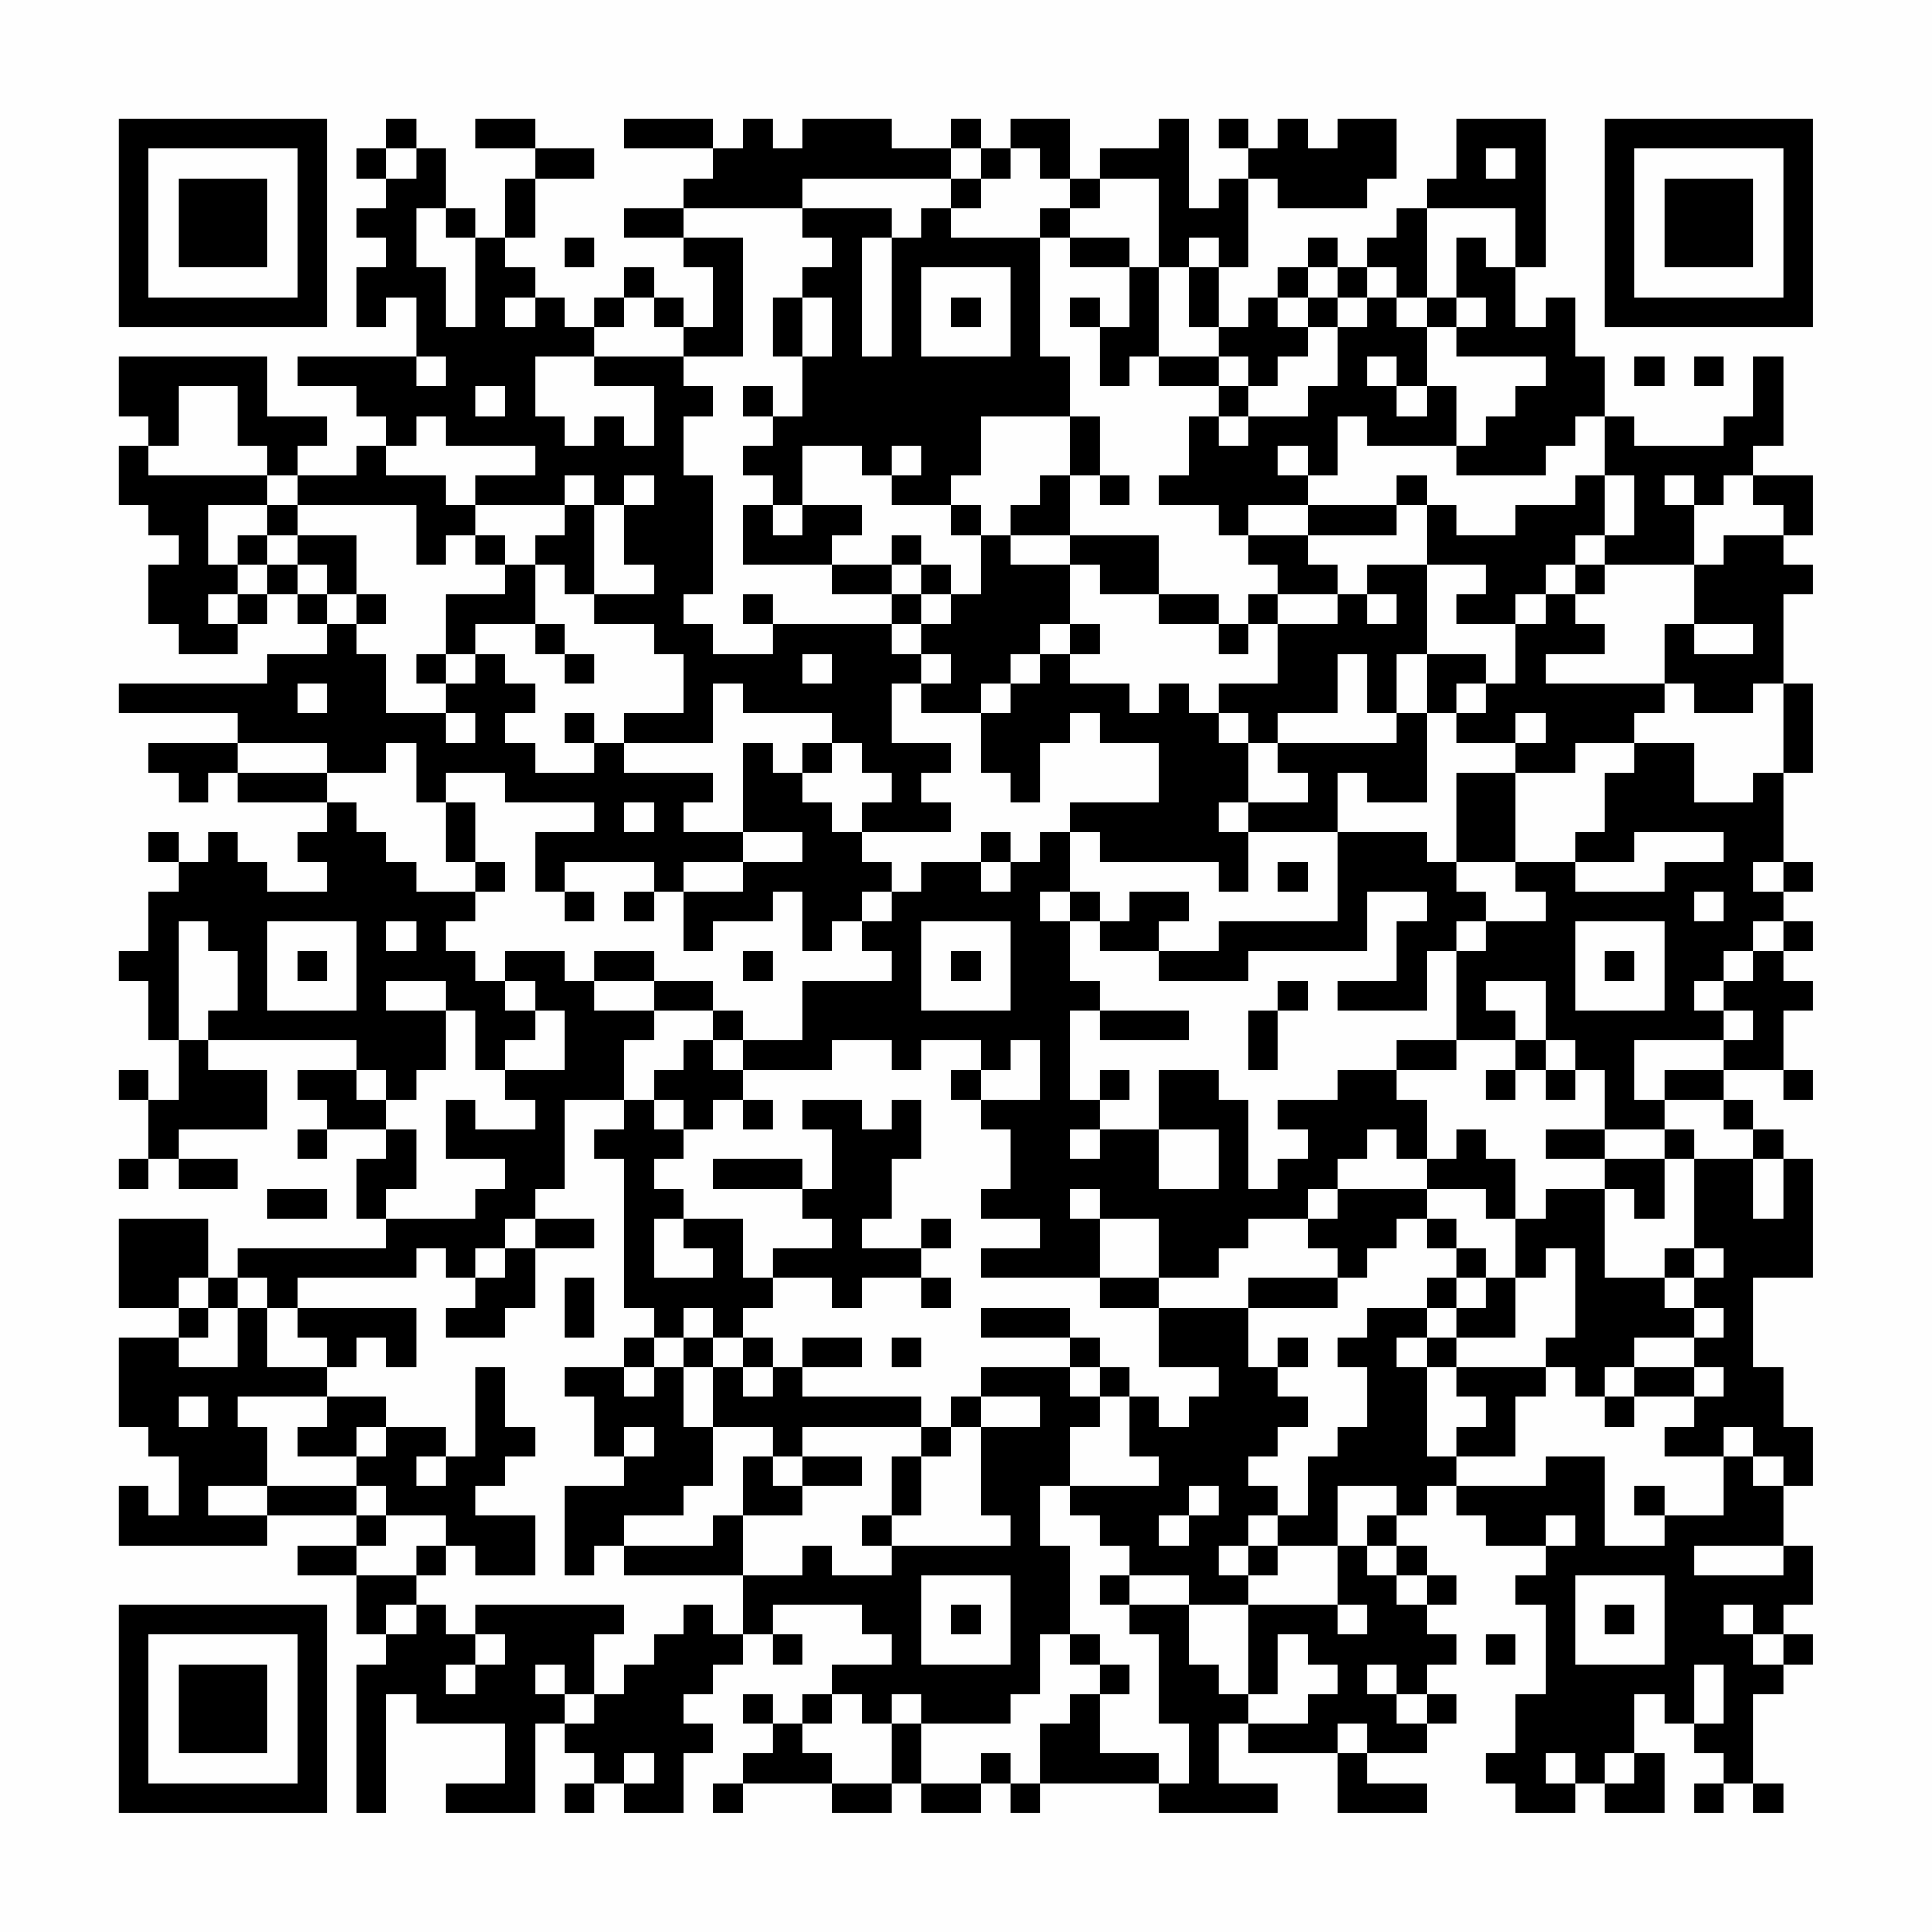 <?xml version="1.0" encoding="UTF-8"?>
<svg xmlns="http://www.w3.org/2000/svg" version="1.1" width="300" height="300" viewBox="0 0 300 300"><rect x="0" y="0" width="300" height="300" fill="#fefefe"/><g transform="scale(4.615)"><g transform="translate(4,4)"><path fill-rule="evenodd" d="M9 0L9 1L8 1L8 2L9 2L9 3L8 3L8 4L9 4L9 5L8 5L8 7L9 7L9 6L10 6L10 8L6 8L6 9L8 9L8 10L9 10L9 11L8 11L8 12L6 12L6 11L7 11L7 10L5 10L5 8L0 8L0 10L1 10L1 11L0 11L0 13L1 13L1 14L2 14L2 15L1 15L1 17L2 17L2 18L4 18L4 17L5 17L5 16L6 16L6 17L7 17L7 18L5 18L5 19L0 19L0 20L4 20L4 21L1 21L1 22L2 22L2 23L3 23L3 22L4 22L4 23L7 23L7 24L6 24L6 25L7 25L7 26L5 26L5 25L4 25L4 24L3 24L3 25L2 25L2 24L1 24L1 25L2 25L2 26L1 26L1 28L0 28L0 29L1 29L1 31L2 31L2 33L1 33L1 32L0 32L0 33L1 33L1 35L0 35L0 36L1 36L1 35L2 35L2 36L4 36L4 35L2 35L2 34L5 34L5 32L3 32L3 31L8 31L8 32L6 32L6 33L7 33L7 34L6 34L6 35L7 35L7 34L9 34L9 35L8 35L8 37L9 37L9 38L4 38L4 39L3 39L3 37L0 37L0 40L2 40L2 41L0 41L0 44L1 44L1 45L2 45L2 47L1 47L1 46L0 46L0 48L5 48L5 47L8 47L8 48L6 48L6 49L8 49L8 51L9 51L9 52L8 52L8 57L9 57L9 53L10 53L10 54L13 54L13 56L11 56L11 57L14 57L14 54L15 54L15 55L16 55L16 56L15 56L15 57L16 57L16 56L17 56L17 57L19 57L19 55L20 55L20 54L19 54L19 53L20 53L20 52L21 52L21 51L22 51L22 52L23 52L23 51L22 51L22 50L25 50L25 51L26 51L26 52L24 52L24 53L23 53L23 54L22 54L22 53L21 53L21 54L22 54L22 55L21 55L21 56L20 56L20 57L21 57L21 56L24 56L24 57L26 57L26 56L27 56L27 57L29 57L29 56L30 56L30 57L31 57L31 56L35 56L35 57L39 57L39 56L37 56L37 54L38 54L38 55L41 55L41 57L44 57L44 56L42 56L42 55L44 55L44 54L45 54L45 53L44 53L44 52L45 52L45 51L44 51L44 50L45 50L45 49L44 49L44 48L43 48L43 47L44 47L44 46L45 46L45 47L46 47L46 48L48 48L48 49L47 49L47 50L48 50L48 53L47 53L47 55L46 55L46 56L47 56L47 57L49 57L49 56L50 56L50 57L52 57L52 55L51 55L51 53L52 53L52 54L53 54L53 55L54 55L54 56L53 56L53 57L54 57L54 56L55 56L55 57L56 57L56 56L55 56L55 53L56 53L56 52L57 52L57 51L56 51L56 50L57 50L57 48L56 48L56 46L57 46L57 44L56 44L56 42L55 42L55 39L57 39L57 35L56 35L56 34L55 34L55 33L54 33L54 32L56 32L56 33L57 33L57 32L56 32L56 30L57 30L57 29L56 29L56 28L57 28L57 27L56 27L56 26L57 26L57 25L56 25L56 22L57 22L57 19L56 19L56 16L57 16L57 15L56 15L56 14L57 14L57 12L55 12L55 11L56 11L56 8L55 8L55 10L54 10L54 11L51 11L51 10L50 10L50 8L49 8L49 6L48 6L48 7L47 7L47 5L48 5L48 0L45 0L45 2L44 2L44 3L43 3L43 4L42 4L42 5L41 5L41 4L40 4L40 5L39 5L39 6L38 6L38 7L37 7L37 5L38 5L38 2L39 2L39 3L42 3L42 2L43 2L43 0L41 0L41 1L40 1L40 0L39 0L39 1L38 1L38 0L37 0L37 1L38 1L38 2L37 2L37 3L36 3L36 0L35 0L35 1L33 1L33 2L32 2L32 0L30 0L30 1L29 1L29 0L28 0L28 1L26 1L26 0L23 0L23 1L22 1L22 0L21 0L21 1L20 1L20 0L17 0L17 1L20 1L20 2L19 2L19 3L17 3L17 4L19 4L19 5L20 5L20 7L19 7L19 6L18 6L18 5L17 5L17 6L16 6L16 7L15 7L15 6L14 6L14 5L13 5L13 4L14 4L14 2L16 2L16 1L14 1L14 0L12 0L12 1L14 1L14 2L13 2L13 4L12 4L12 3L11 3L11 1L10 1L10 0ZM9 1L9 2L10 2L10 1ZM28 1L28 2L23 2L23 3L19 3L19 4L21 4L21 8L19 8L19 7L18 7L18 6L17 6L17 7L16 7L16 8L14 8L14 10L15 10L15 11L16 11L16 10L17 10L17 11L18 11L18 9L16 9L16 8L19 8L19 9L20 9L20 10L19 10L19 12L20 12L20 16L19 16L19 17L20 17L20 18L22 18L22 17L26 17L26 18L27 18L27 19L26 19L26 21L28 21L28 22L27 22L27 23L28 23L28 24L25 24L25 23L26 23L26 22L25 22L25 21L24 21L24 20L21 20L21 19L20 19L20 21L17 21L17 20L19 20L19 18L18 18L18 17L16 17L16 16L18 16L18 15L17 15L17 13L18 13L18 12L17 12L17 13L16 13L16 12L15 12L15 13L12 13L12 12L14 12L14 11L11 11L11 10L10 10L10 11L9 11L9 12L11 12L11 13L12 13L12 14L11 14L11 15L10 15L10 13L6 13L6 12L5 12L5 11L4 11L4 9L2 9L2 11L1 11L1 12L5 12L5 13L3 13L3 15L4 15L4 16L3 16L3 17L4 17L4 16L5 16L5 15L6 15L6 16L7 16L7 17L8 17L8 18L9 18L9 20L11 20L11 21L12 21L12 20L11 20L11 19L12 19L12 18L13 18L13 19L14 19L14 20L13 20L13 21L14 21L14 22L16 22L16 21L17 21L17 22L20 22L20 23L19 23L19 24L21 24L21 25L19 25L19 26L18 26L18 25L15 25L15 26L14 26L14 24L16 24L16 23L13 23L13 22L11 22L11 23L10 23L10 21L9 21L9 22L7 22L7 21L4 21L4 22L7 22L7 23L8 23L8 24L9 24L9 25L10 25L10 26L12 26L12 27L11 27L11 28L12 28L12 29L13 29L13 30L14 30L14 31L13 31L13 32L12 32L12 30L11 30L11 29L9 29L9 30L11 30L11 32L10 32L10 33L9 33L9 32L8 32L8 33L9 33L9 34L10 34L10 36L9 36L9 37L12 37L12 36L13 36L13 35L11 35L11 33L12 33L12 34L14 34L14 33L13 33L13 32L15 32L15 30L14 30L14 29L13 29L13 28L15 28L15 29L16 29L16 30L18 30L18 31L17 31L17 33L15 33L15 36L14 36L14 37L13 37L13 38L12 38L12 39L11 39L11 38L10 38L10 39L6 39L6 40L5 40L5 39L4 39L4 40L3 40L3 39L2 39L2 40L3 40L3 41L2 41L2 42L4 42L4 40L5 40L5 42L7 42L7 43L4 43L4 44L5 44L5 46L3 46L3 47L5 47L5 46L8 46L8 47L9 47L9 48L8 48L8 49L10 49L10 50L9 50L9 51L10 51L10 50L11 50L11 51L12 51L12 52L11 52L11 53L12 53L12 52L13 52L13 51L12 51L12 50L17 50L17 51L16 51L16 53L15 53L15 52L14 52L14 53L15 53L15 54L16 54L16 53L17 53L17 52L18 52L18 51L19 51L19 50L20 50L20 51L21 51L21 49L23 49L23 48L24 48L24 49L26 49L26 48L30 48L30 47L29 47L29 44L31 44L31 43L29 43L29 42L32 42L32 43L33 43L33 44L32 44L32 46L31 46L31 48L32 48L32 51L31 51L31 53L30 53L30 54L27 54L27 53L26 53L26 54L25 54L25 53L24 53L24 54L23 54L23 55L24 55L24 56L26 56L26 54L27 54L27 56L29 56L29 55L30 55L30 56L31 56L31 54L32 54L32 53L33 53L33 55L35 55L35 56L36 56L36 54L35 54L35 51L34 51L34 50L36 50L36 52L37 52L37 53L38 53L38 54L40 54L40 53L41 53L41 52L40 52L40 51L39 51L39 53L38 53L38 50L41 50L41 51L42 51L42 50L41 50L41 48L42 48L42 49L43 49L43 50L44 50L44 49L43 49L43 48L42 48L42 47L43 47L43 46L41 46L41 48L39 48L39 47L40 47L40 45L41 45L41 44L42 44L42 42L41 42L41 41L42 41L42 40L44 40L44 41L43 41L43 42L44 42L44 45L45 45L45 46L48 46L48 45L50 45L50 48L52 48L52 47L54 47L54 45L55 45L55 46L56 46L56 45L55 45L55 44L54 44L54 45L52 45L52 44L53 44L53 43L54 43L54 42L53 42L53 41L54 41L54 40L53 40L53 39L54 39L54 38L53 38L53 35L55 35L55 37L56 37L56 35L55 35L55 34L54 34L54 33L52 33L52 32L54 32L54 31L55 31L55 30L54 30L54 29L55 29L55 28L56 28L56 27L55 27L55 28L54 28L54 29L53 29L53 30L54 30L54 31L51 31L51 33L52 33L52 34L50 34L50 32L49 32L49 31L48 31L48 29L46 29L46 30L47 30L47 31L45 31L45 28L46 28L46 27L48 27L48 26L47 26L47 25L49 25L49 26L52 26L52 25L54 25L54 24L51 24L51 25L49 25L49 24L50 24L50 22L51 22L51 21L53 21L53 23L55 23L55 22L56 22L56 19L55 19L55 20L53 20L53 19L52 19L52 17L53 17L53 18L55 18L55 17L53 17L53 15L54 15L54 14L56 14L56 13L55 13L55 12L54 12L54 13L53 13L53 12L52 12L52 13L53 13L53 15L50 15L50 14L51 14L51 12L50 12L50 10L49 10L49 11L48 11L48 12L45 12L45 11L46 11L46 10L47 10L47 9L48 9L48 8L45 8L45 7L46 7L46 6L45 6L45 4L46 4L46 5L47 5L47 3L44 3L44 6L43 6L43 5L42 5L42 6L41 6L41 5L40 5L40 6L39 6L39 7L40 7L40 8L39 8L39 9L38 9L38 8L37 8L37 7L36 7L36 5L37 5L37 4L36 4L36 5L35 5L35 2L33 2L33 3L32 3L32 2L31 2L31 1L30 1L30 2L29 2L29 1ZM46 1L46 2L47 2L47 1ZM28 2L28 3L27 3L27 4L26 4L26 3L23 3L23 4L24 4L24 5L23 5L23 6L22 6L22 8L23 8L23 10L22 10L22 9L21 9L21 10L22 10L22 11L21 11L21 12L22 12L22 13L21 13L21 15L24 15L24 16L26 16L26 17L27 17L27 18L28 18L28 19L27 19L27 20L29 20L29 22L30 22L30 23L31 23L31 21L32 21L32 20L33 20L33 21L35 21L35 23L32 23L32 24L31 24L31 25L30 25L30 24L29 24L29 25L27 25L27 26L26 26L26 25L25 25L25 24L24 24L24 23L23 23L23 22L24 22L24 21L23 21L23 22L22 22L22 21L21 21L21 24L23 24L23 25L21 25L21 26L19 26L19 28L20 28L20 27L22 27L22 26L23 26L23 28L24 28L24 27L25 27L25 28L26 28L26 29L23 29L23 31L21 31L21 30L20 30L20 29L18 29L18 28L16 28L16 29L18 29L18 30L20 30L20 31L19 31L19 32L18 32L18 33L17 33L17 34L16 34L16 35L17 35L17 40L18 40L18 41L17 41L17 42L15 42L15 43L16 43L16 45L17 45L17 46L15 46L15 49L16 49L16 48L17 48L17 49L21 49L21 47L23 47L23 46L25 46L25 45L23 45L23 44L27 44L27 45L26 45L26 47L25 47L25 48L26 48L26 47L27 47L27 45L28 45L28 44L29 44L29 43L28 43L28 44L27 44L27 43L23 43L23 42L25 42L25 41L23 41L23 42L22 42L22 41L21 41L21 40L22 40L22 39L24 39L24 40L25 40L25 39L27 39L27 40L28 40L28 39L27 39L27 38L28 38L28 37L27 37L27 38L25 38L25 37L26 37L26 35L27 35L27 33L26 33L26 34L25 34L25 33L23 33L23 34L24 34L24 36L23 36L23 35L20 35L20 36L23 36L23 37L24 37L24 38L22 38L22 39L21 39L21 37L19 37L19 36L18 36L18 35L19 35L19 34L20 34L20 33L21 33L21 34L22 34L22 33L21 33L21 32L24 32L24 31L26 31L26 32L27 32L27 31L29 31L29 32L28 32L28 33L29 33L29 34L30 34L30 36L29 36L29 37L31 37L31 38L29 38L29 39L33 39L33 40L35 40L35 42L37 42L37 43L36 43L36 44L35 44L35 43L34 43L34 42L33 42L33 41L32 41L32 40L29 40L29 41L32 41L32 42L33 42L33 43L34 43L34 45L35 45L35 46L32 46L32 47L33 47L33 48L34 48L34 49L33 49L33 50L34 50L34 49L36 49L36 50L38 50L38 49L39 49L39 48L38 48L38 47L39 47L39 46L38 46L38 45L39 45L39 44L40 44L40 43L39 43L39 42L40 42L40 41L39 41L39 42L38 42L38 40L41 40L41 39L42 39L42 38L43 38L43 37L44 37L44 38L45 38L45 39L44 39L44 40L45 40L45 41L44 41L44 42L45 42L45 43L46 43L46 44L45 44L45 45L47 45L47 43L48 43L48 42L49 42L49 43L50 43L50 44L51 44L51 43L53 43L53 42L51 42L51 41L53 41L53 40L52 40L52 39L53 39L53 38L52 38L52 39L50 39L50 36L51 36L51 37L52 37L52 35L53 35L53 34L52 34L52 35L50 35L50 34L48 34L48 35L50 35L50 36L48 36L48 37L47 37L47 35L46 35L46 34L45 34L45 35L44 35L44 33L43 33L43 32L45 32L45 31L43 31L43 32L41 32L41 33L39 33L39 34L40 34L40 35L39 35L39 36L38 36L38 33L37 33L37 32L35 32L35 34L33 34L33 33L34 33L34 32L33 32L33 33L32 33L32 30L33 30L33 31L36 31L36 30L33 30L33 29L32 29L32 27L33 27L33 28L35 28L35 29L38 29L38 28L42 28L42 26L44 26L44 27L43 27L43 29L41 29L41 30L44 30L44 28L45 28L45 27L46 27L46 26L45 26L45 25L47 25L47 22L49 22L49 21L51 21L51 20L52 20L52 19L48 19L48 18L50 18L50 17L49 17L49 16L50 16L50 15L49 15L49 14L50 14L50 12L49 12L49 13L47 13L47 14L45 14L45 13L44 13L44 12L43 12L43 13L40 13L40 12L41 12L41 10L42 10L42 11L45 11L45 9L44 9L44 7L45 7L45 6L44 6L44 7L43 7L43 6L42 6L42 7L41 7L41 6L40 6L40 7L41 7L41 9L40 9L40 10L38 10L38 9L37 9L37 8L35 8L35 5L34 5L34 4L32 4L32 3L31 3L31 4L28 4L28 3L29 3L29 2ZM10 3L10 5L11 5L11 7L12 7L12 4L11 4L11 3ZM15 4L15 5L16 5L16 4ZM25 4L25 8L26 8L26 4ZM31 4L31 8L32 8L32 10L29 10L29 12L28 12L28 13L26 13L26 12L27 12L27 11L26 11L26 12L25 12L25 11L23 11L23 13L22 13L22 14L23 14L23 13L25 13L25 14L24 14L24 15L26 15L26 16L27 16L27 17L28 17L28 16L29 16L29 14L30 14L30 15L32 15L32 17L31 17L31 18L30 18L30 19L29 19L29 20L30 20L30 19L31 19L31 18L32 18L32 19L34 19L34 20L35 20L35 19L36 19L36 20L37 20L37 21L38 21L38 23L37 23L37 24L38 24L38 26L37 26L37 25L33 25L33 24L32 24L32 26L31 26L31 27L32 27L32 26L33 26L33 27L34 27L34 26L36 26L36 27L35 27L35 28L37 28L37 27L41 27L41 24L44 24L44 25L45 25L45 22L47 22L47 21L48 21L48 20L47 20L47 21L45 21L45 20L46 20L46 19L47 19L47 17L48 17L48 16L49 16L49 15L48 15L48 16L47 16L47 17L45 17L45 16L46 16L46 15L44 15L44 13L43 13L43 14L40 14L40 13L38 13L38 14L37 14L37 13L35 13L35 12L36 12L36 10L37 10L37 11L38 11L38 10L37 10L37 9L35 9L35 8L34 8L34 9L33 9L33 7L34 7L34 5L32 5L32 4ZM27 5L27 8L30 8L30 5ZM13 6L13 7L14 7L14 6ZM23 6L23 8L24 8L24 6ZM28 6L28 7L29 7L29 6ZM32 6L32 7L33 7L33 6ZM10 8L10 9L11 9L11 8ZM42 8L42 9L43 9L43 10L44 10L44 9L43 9L43 8ZM51 8L51 9L52 9L52 8ZM53 8L53 9L54 9L54 8ZM12 9L12 10L13 10L13 9ZM32 10L32 12L31 12L31 13L30 13L30 14L32 14L32 15L33 15L33 16L35 16L35 17L37 17L37 18L38 18L38 17L39 17L39 19L37 19L37 20L38 20L38 21L39 21L39 22L40 22L40 23L38 23L38 24L41 24L41 22L42 22L42 23L44 23L44 20L45 20L45 19L46 19L46 18L44 18L44 15L42 15L42 16L41 16L41 15L40 15L40 14L38 14L38 15L39 15L39 16L38 16L38 17L37 17L37 16L35 16L35 14L32 14L32 12L33 12L33 13L34 13L34 12L33 12L33 10ZM39 11L39 12L40 12L40 11ZM5 13L5 14L4 14L4 15L5 15L5 14L6 14L6 15L7 15L7 16L8 16L8 17L9 17L9 16L8 16L8 14L6 14L6 13ZM15 13L15 14L14 14L14 15L13 15L13 14L12 14L12 15L13 15L13 16L11 16L11 18L10 18L10 19L11 19L11 18L12 18L12 17L14 17L14 18L15 18L15 19L16 19L16 18L15 18L15 17L14 17L14 15L15 15L15 16L16 16L16 13ZM28 13L28 14L29 14L29 13ZM26 14L26 15L27 15L27 16L28 16L28 15L27 15L27 14ZM21 16L21 17L22 17L22 16ZM39 16L39 17L41 17L41 16ZM42 16L42 17L43 17L43 16ZM32 17L32 18L33 18L33 17ZM23 18L23 19L24 19L24 18ZM41 18L41 20L39 20L39 21L43 21L43 20L44 20L44 18L43 18L43 20L42 20L42 18ZM6 19L6 20L7 20L7 19ZM15 20L15 21L16 21L16 20ZM11 23L11 25L12 25L12 26L13 26L13 25L12 25L12 23ZM17 23L17 24L18 24L18 23ZM29 25L29 26L30 26L30 25ZM39 25L39 26L40 26L40 25ZM55 25L55 26L56 26L56 25ZM15 26L15 27L16 27L16 26ZM17 26L17 27L18 27L18 26ZM25 26L25 27L26 27L26 26ZM53 26L53 27L54 27L54 26ZM2 27L2 31L3 31L3 30L4 30L4 28L3 28L3 27ZM5 27L5 30L8 30L8 27ZM9 27L9 28L10 28L10 27ZM27 27L27 30L30 30L30 27ZM49 27L49 30L52 30L52 27ZM6 28L6 29L7 29L7 28ZM21 28L21 29L22 29L22 28ZM28 28L28 29L29 29L29 28ZM50 28L50 29L51 29L51 28ZM39 29L39 30L38 30L38 32L39 32L39 30L40 30L40 29ZM20 31L20 32L21 32L21 31ZM30 31L30 32L29 32L29 33L31 33L31 31ZM47 31L47 32L46 32L46 33L47 33L47 32L48 32L48 33L49 33L49 32L48 32L48 31ZM18 33L18 34L19 34L19 33ZM32 34L32 35L33 35L33 34ZM35 34L35 36L37 36L37 34ZM42 34L42 35L41 35L41 36L40 36L40 37L38 37L38 38L37 38L37 39L35 39L35 37L33 37L33 36L32 36L32 37L33 37L33 39L35 39L35 40L38 40L38 39L41 39L41 38L40 38L40 37L41 37L41 36L44 36L44 37L45 37L45 38L46 38L46 39L45 39L45 40L46 40L46 39L47 39L47 41L45 41L45 42L48 42L48 41L49 41L49 38L48 38L48 39L47 39L47 37L46 37L46 36L44 36L44 35L43 35L43 34ZM5 36L5 37L7 37L7 36ZM14 37L14 38L13 38L13 39L12 39L12 40L11 40L11 41L13 41L13 40L14 40L14 38L16 38L16 37ZM18 37L18 39L20 39L20 38L19 38L19 37ZM15 39L15 41L16 41L16 39ZM6 40L6 41L7 41L7 42L8 42L8 41L9 41L9 42L10 42L10 40ZM19 40L19 41L18 41L18 42L17 42L17 43L18 43L18 42L19 42L19 44L20 44L20 46L19 46L19 47L17 47L17 48L20 48L20 47L21 47L21 45L22 45L22 46L23 46L23 45L22 45L22 44L20 44L20 42L21 42L21 43L22 43L22 42L21 42L21 41L20 41L20 40ZM19 41L19 42L20 42L20 41ZM26 41L26 42L27 42L27 41ZM12 42L12 45L11 45L11 44L9 44L9 43L7 43L7 44L6 44L6 45L8 45L8 46L9 46L9 47L11 47L11 48L10 48L10 49L11 49L11 48L12 48L12 49L14 49L14 47L12 47L12 46L13 46L13 45L14 45L14 44L13 44L13 42ZM50 42L50 43L51 43L51 42ZM2 43L2 44L3 44L3 43ZM8 44L8 45L9 45L9 44ZM17 44L17 45L18 45L18 44ZM10 45L10 46L11 46L11 45ZM36 46L36 47L35 47L35 48L36 48L36 47L37 47L37 46ZM51 46L51 47L52 47L52 46ZM48 47L48 48L49 48L49 47ZM37 48L37 49L38 49L38 48ZM53 48L53 49L56 49L56 48ZM27 49L27 52L30 52L30 49ZM49 49L49 52L52 52L52 49ZM28 50L28 51L29 51L29 50ZM50 50L50 51L51 51L51 50ZM54 50L54 51L55 51L55 52L56 52L56 51L55 51L55 50ZM32 51L32 52L33 52L33 53L34 53L34 52L33 52L33 51ZM46 51L46 52L47 52L47 51ZM42 52L42 53L43 53L43 54L44 54L44 53L43 53L43 52ZM53 52L53 54L54 54L54 52ZM41 54L41 55L42 55L42 54ZM17 55L17 56L18 56L18 55ZM48 55L48 56L49 56L49 55ZM50 55L50 56L51 56L51 55ZM0 0L0 7L7 7L7 0ZM1 1L1 6L6 6L6 1ZM2 2L2 5L5 5L5 2ZM50 0L50 7L57 7L57 0ZM51 1L51 6L56 6L56 1ZM52 2L52 5L55 5L55 2ZM0 50L0 57L7 57L7 50ZM1 51L1 56L6 56L6 51ZM2 52L2 55L5 55L5 52Z" fill="#000000"/></g></g></svg>

